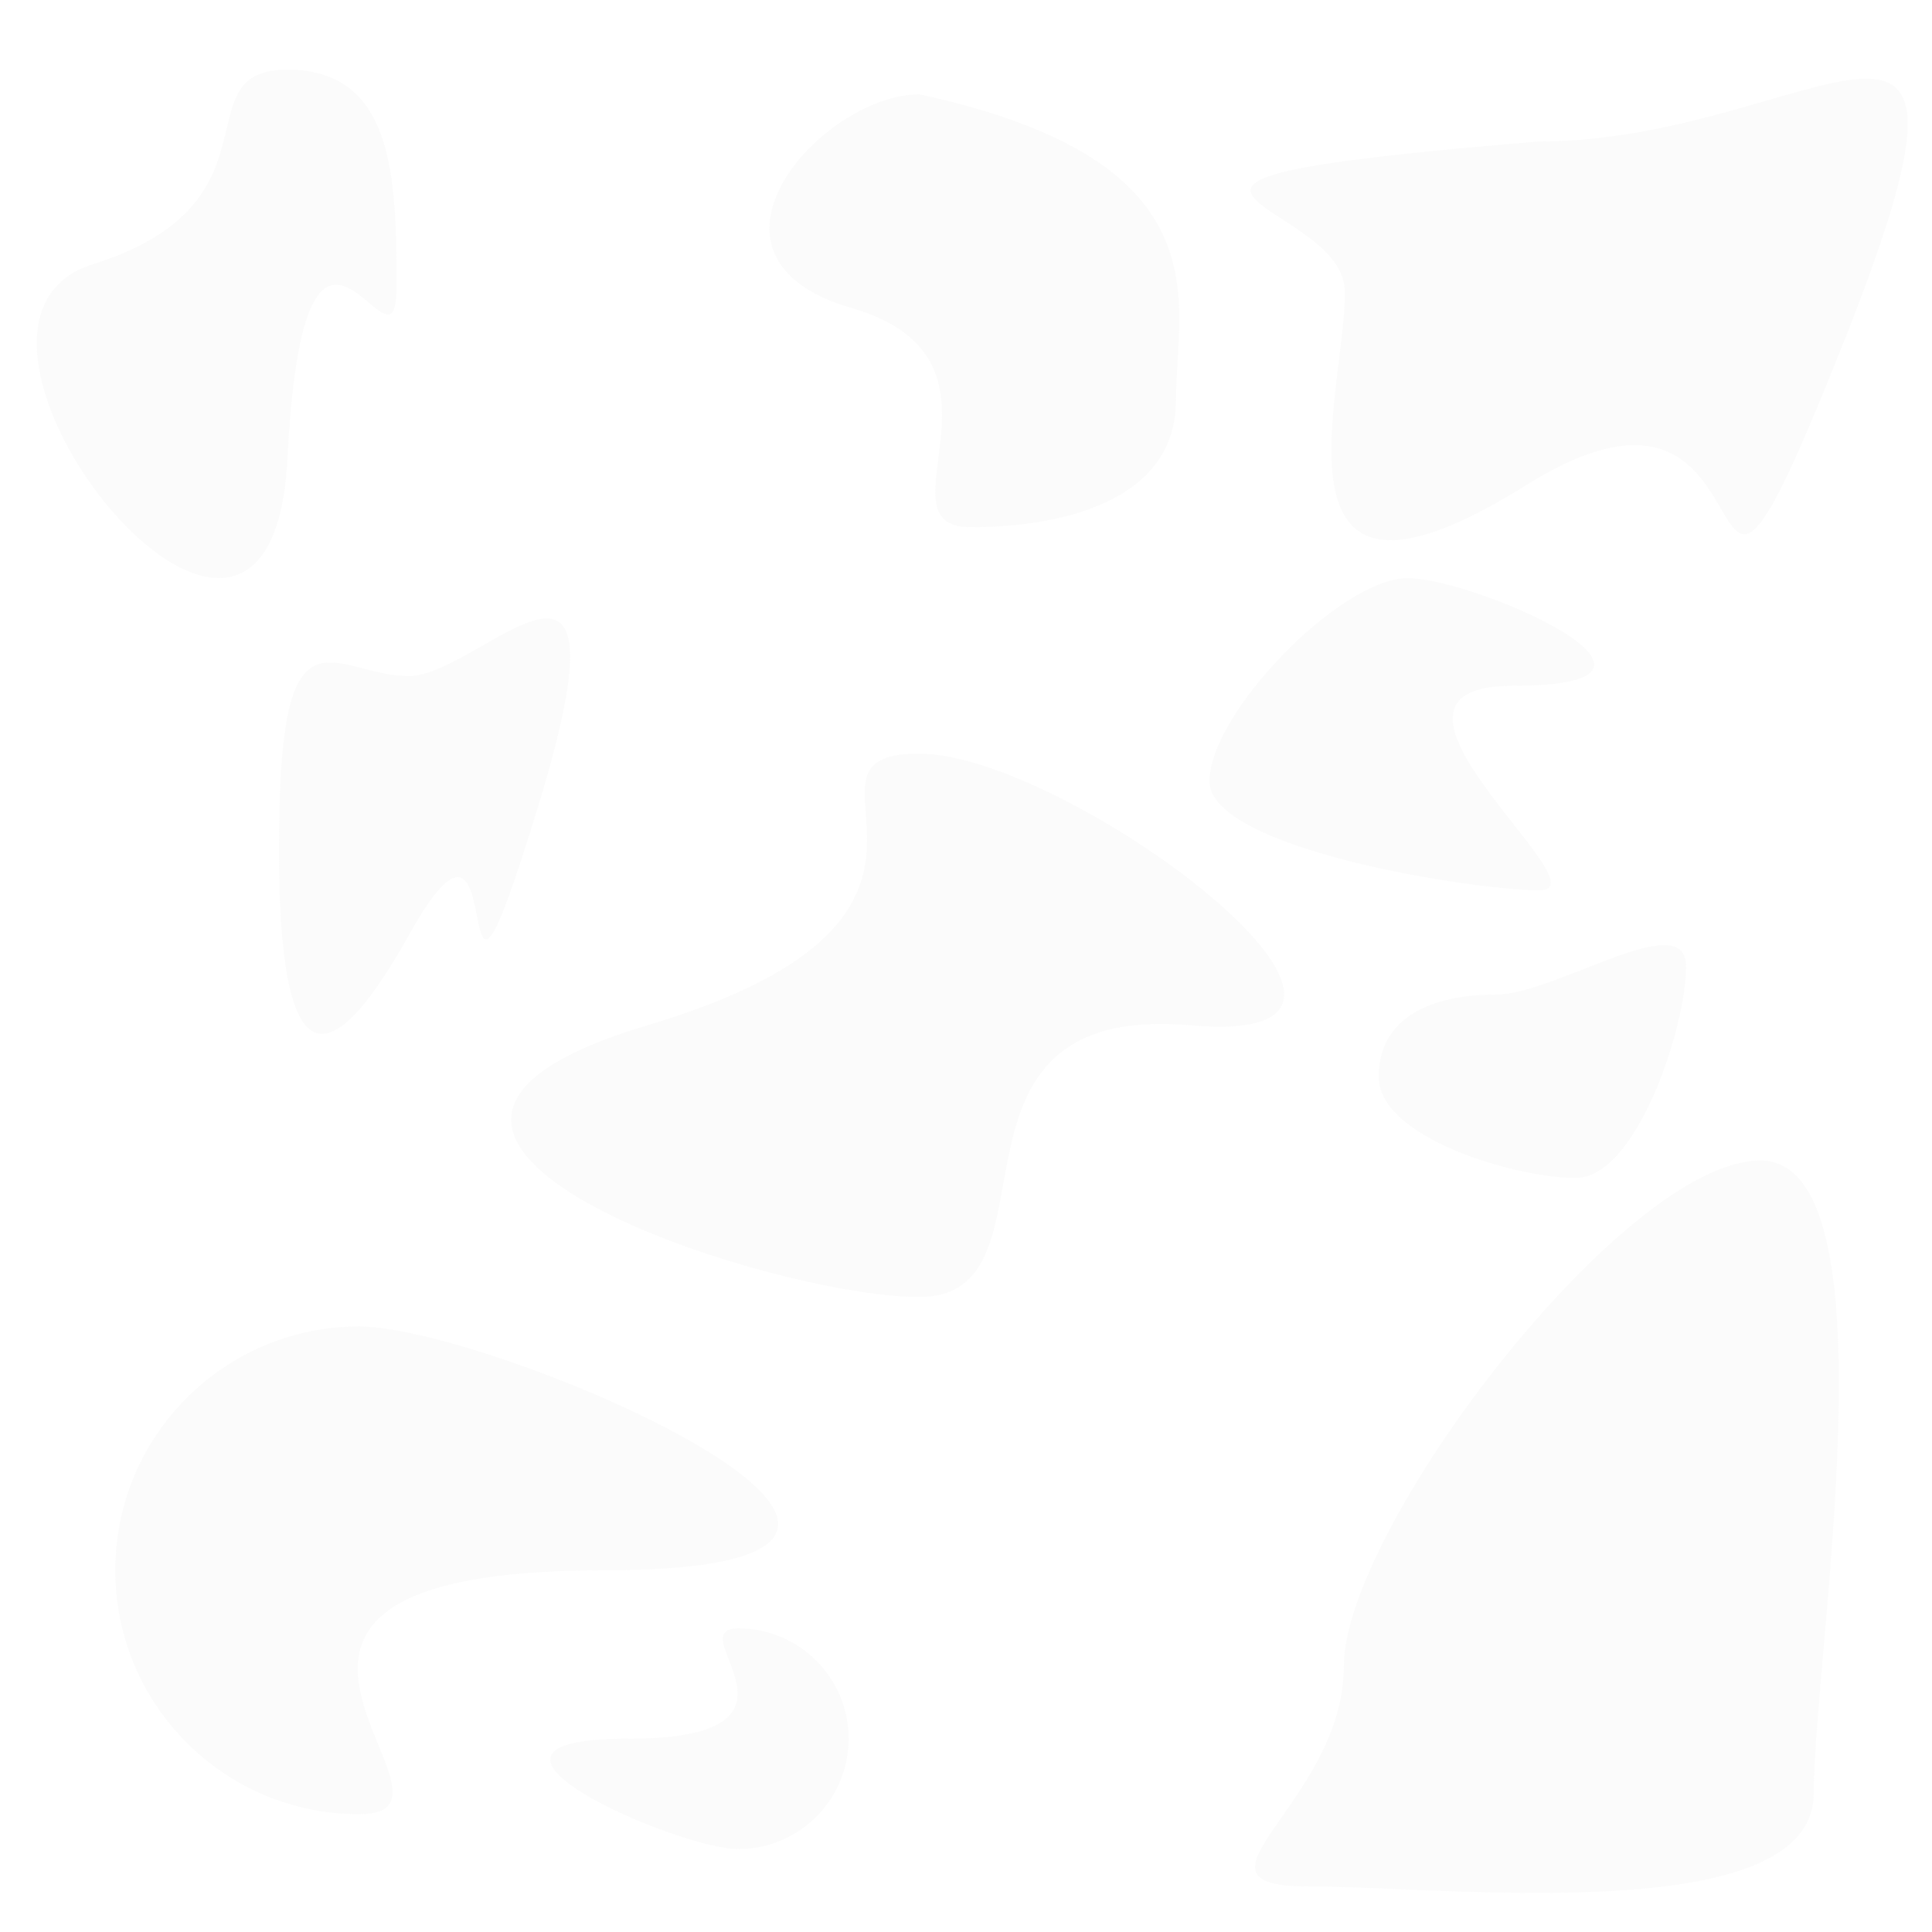<svg width="2329" height="2329" viewBox="0 0 2329 2329" fill="none" xmlns="http://www.w3.org/2000/svg">
<path d="M112 318.5C346.5 245 216.989 84 346.5 84C476.011 84 478 216.989 478 346.5C478 476.011 367 150 346.5 553C326 956 -122.5 392 112 318.5Z" fill="#E6E6E6" fill-opacity="0.15"/>
<path d="M780.5 1236C1230 1102 927.127 908.5 1108 908.5C1288.87 908.5 1763 1265 1435.5 1236C1108 1207 1288.87 1563.5 1108 1563.5C927.127 1563.5 331 1370 780.5 1236Z" fill="#E6E6E6" fill-opacity="0.15"/>
<path d="M1662 1298C1662 1224.55 1729.05 1199 1802.5 1199C1875.95 1199 2032.5 1091.55 2032.5 1165C2032.5 1238.45 1972.95 1420 1899.5 1420C1826.05 1420 1662 1371.45 1662 1298Z" fill="#E6E6E6" fill-opacity="0.15"/>
<path d="M1458 941.716C1458 860.254 1615.54 697 1697 697C1778.46 697 2072.5 826.716 1824 826.716C1612.5 826.716 1937.46 1073.22 1856 1073.22C1774.54 1073.22 1458 1023.18 1458 941.716Z" fill="#E6E6E6" fill-opacity="0.15"/>
<path d="M337.039 971C343.039 724 406.882 815 493.039 815C579.195 815 768.039 581.5 649.039 971C530.039 1360.5 624.039 892 493.039 1127C362.039 1362 331.039 1218 337.039 971Z" fill="#E6E6E6" fill-opacity="0.15"/>
<path d="M1027 371.5C814.5 310.072 991.139 113.731 1108.5 113.731C1481 194.5 1417.5 365.639 1417.5 483C1417.5 600.361 1287.36 635.5 1170 635.5C1052.64 635.5 1239.5 432.928 1027 371.5Z" fill="#E6E6E6" fill-opacity="0.15"/>
<path d="M1621 349C1616.5 237.5 1251.5 220.269 1855.5 170.5C2188 170.5 2430.5 -111 2222.5 412.5C2014.5 936 2170 378.257 1840 584.757C1510 791.257 1625.5 460.5 1621 349Z" fill="#E6E6E6" fill-opacity="0.15"/>
<path d="M139 1893C139 1730.63 270.628 1599 433 1599C595.372 1599 1277.5 1893 727 1893C176.5 1893 595.372 2187 433 2187C270.628 2187 139 2055.37 139 1893Z" fill="#E6E6E6" fill-opacity="0.15"/>
<path d="M1619.97 2008.5C1619.97 1843.64 1957.1 1399 2121.95 1399C2286.81 1399 2186.47 1996.64 2186.47 2161.5C2186.47 2326.36 1741.33 2274 1576.47 2274C1411.62 2274 1619.97 2173.36 1619.97 2008.5Z" fill="#E6E6E6" fill-opacity="0.15"/>
<path d="M757 2096C1002 2096 816.546 1963 890 1963C963.454 1963 1023 2022.55 1023 2096C1023 2169.45 963.454 2229 890 2229C816.546 2229 512 2096 757 2096Z" fill="#E6E6E6" fill-opacity="0.15"/>
</svg>
